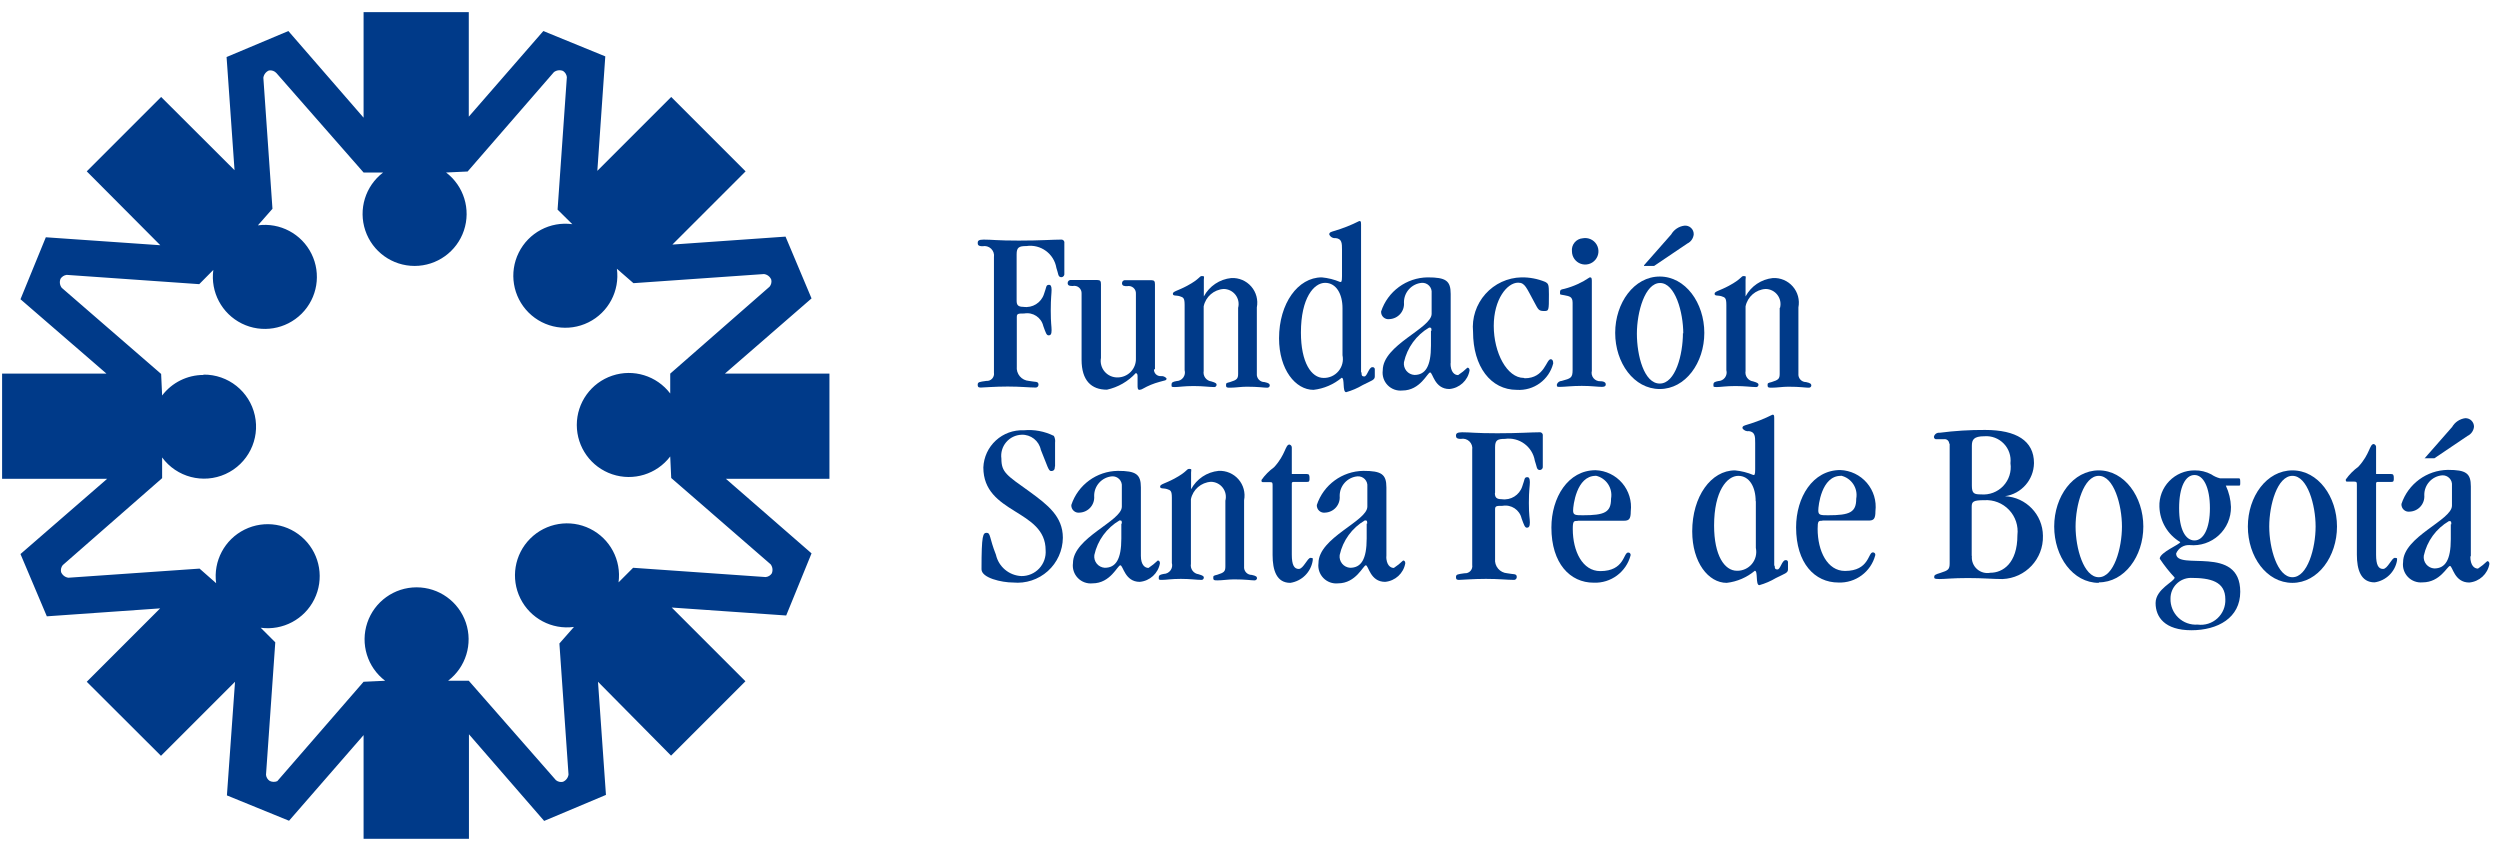 <?xml version="1.0" encoding="UTF-8" standalone="no"?>
<svg width="187px" height="63px" viewBox="0 0 187 63" version="1.1" xmlns="http://www.w3.org/2000/svg" xmlns:xlink="http://www.w3.org/1999/xlink">
    <!-- Generator: Sketch 39.1 (31720) - http://www.bohemiancoding.com/sketch -->
    <title>logos copy</title>
    <desc>Created with Sketch.</desc>
    <defs></defs>
    <g id="Symbols" stroke="none" stroke-width="1" fill="none" fill-rule="evenodd">
        <g id="Cabezote-v2" transform="translate(-187, -17)" fill="#003A89">
            <g id="logos-copy" transform="translate(187.157, 17.908)">
                <g id="Capa_1">
                    <path d="M15.068,27.113 C16.907,27.096 18.507,28.368 18.904,30.164 C19.302,31.959 18.387,33.788 16.713,34.548 C15.038,35.307 13.06,34.791 11.97,33.309 L11.97,34.858 L4.535,41.364 C4.417,41.51 4.372,41.701 4.411,41.884 C4.506,42.111 4.713,42.272 4.957,42.306 L14.771,41.624 L16.01,42.715 C15.786,41.06 16.642,39.447 18.138,38.706 C19.635,37.964 21.437,38.26 22.617,39.441 C23.798,40.621 24.094,42.424 23.352,43.92 C22.611,45.416 20.998,46.272 19.344,46.048 L20.434,47.138 L19.74,57.052 C19.76,57.24 19.865,57.409 20.025,57.51 C20.201,57.592 20.403,57.597 20.583,57.523 L27.039,50.088 L28.65,50.013 C27.32,49.003 26.784,47.256 27.317,45.673 C27.85,44.09 29.334,43.024 31.004,43.024 C32.675,43.024 34.158,44.09 34.692,45.673 C35.225,47.256 34.688,49.003 33.359,50.013 L34.908,50.013 L41.426,57.448 C41.572,57.566 41.763,57.612 41.946,57.572 C42.175,57.48 42.336,57.272 42.368,57.027 L41.686,47.225 L42.776,45.986 C41.122,46.21 39.509,45.354 38.768,43.858 C38.026,42.362 38.322,40.559 39.503,39.379 C40.683,38.198 42.486,37.902 43.982,38.644 C45.478,39.385 46.334,40.998 46.11,42.653 L47.2,41.562 L57.114,42.256 C57.3,42.239 57.468,42.139 57.572,41.983 C57.668,41.757 57.635,41.497 57.486,41.302 L50.05,34.846 L49.976,33.235 C48.965,34.565 47.219,35.101 45.636,34.568 C44.053,34.035 42.987,32.551 42.987,30.88 C42.987,29.21 44.053,27.726 45.636,27.193 C47.219,26.66 48.965,27.196 49.976,28.526 L49.976,27.039 L57.411,20.533 C57.529,20.387 57.575,20.196 57.535,20.013 C57.443,19.784 57.234,19.623 56.99,19.591 L47.225,20.273 L45.986,19.195 C46.21,20.849 45.354,22.463 43.858,23.204 C42.362,23.945 40.559,23.649 39.379,22.469 C38.198,21.288 37.902,19.486 38.644,17.99 C39.385,16.494 40.998,15.637 42.653,15.861 L41.55,14.771 L42.244,4.858 C42.222,4.67 42.117,4.502 41.959,4.399 C41.732,4.306 41.473,4.339 41.277,4.486 L34.821,11.921 L33.21,11.995 C34.54,13.006 35.076,14.752 34.543,16.335 C34.01,17.918 32.526,18.984 30.856,18.984 C29.185,18.984 27.701,17.918 27.168,16.335 C26.635,14.752 27.171,13.006 28.501,11.995 L27.039,11.995 L20.521,4.56 C20.381,4.404 20.171,4.329 19.963,4.362 C19.736,4.456 19.576,4.664 19.542,4.907 L20.223,14.709 L19.133,15.948 C20.787,15.724 22.401,16.58 23.142,18.077 C23.883,19.573 23.587,21.375 22.407,22.555 C21.226,23.736 19.424,24.032 17.928,23.291 C16.432,22.549 15.575,20.936 15.8,19.282 L14.746,20.347 L4.833,19.653 C4.645,19.675 4.477,19.78 4.374,19.938 C4.278,20.165 4.311,20.425 4.461,20.62 L11.896,27.064 L11.97,28.675 C12.706,27.706 13.852,27.138 15.068,27.138 L15.068,27.113 Z M1.375,40.534 L7.856,34.908 L0,34.908 L0,27.039 L7.807,27.039 L1.375,21.475 L3.271,16.84 L11.834,17.435 L6.332,11.909 L11.896,6.345 L17.386,11.822 L16.791,3.358 L21.413,1.413 L27.039,7.894 L27.039,0 L34.908,0 L34.908,7.819 L40.484,1.413 L45.119,3.309 L44.524,11.871 L50.05,6.345 L55.614,11.909 L50.137,17.386 L58.601,16.791 L60.546,21.413 L54.065,27.039 L61.885,27.039 L61.885,34.908 L54.14,34.908 L60.546,40.484 L58.65,45.131 L50.088,44.536 L55.602,50.05 L50.038,55.614 L44.573,50.088 L45.168,58.551 L40.546,60.497 L34.92,54.016 L34.92,61.835 L27.039,61.835 L27.039,54.078 L21.463,60.484 L16.816,58.588 L17.423,50.088 L11.884,55.627 L6.332,50.088 L11.822,44.598 L3.346,45.193 L1.375,40.534 Z" id="Shape"></path>
                    <path d="M75.887,21.587 C75.887,21.896 75.986,22.045 76.395,22.045 C77.072,22.145 77.721,21.741 77.932,21.091 C78.143,20.533 78.056,20.397 78.329,20.397 C78.415,20.397 78.502,20.471 78.502,20.769 C78.502,21.066 78.44,21.339 78.44,22.318 C78.44,23.297 78.502,23.482 78.502,23.78 C78.502,24.077 78.44,24.176 78.279,24.176 C78.118,24.176 78.068,23.991 77.882,23.482 C77.734,22.839 77.107,22.425 76.457,22.541 C76.036,22.541 75.9,22.541 75.9,22.789 L75.9,26.506 C75.872,26.77 75.953,27.034 76.123,27.237 C76.294,27.44 76.54,27.565 76.804,27.584 C77.275,27.683 77.523,27.584 77.523,27.869 C77.524,27.932 77.497,27.992 77.449,28.033 C77.401,28.074 77.337,28.091 77.275,28.08 C76.842,28.08 76.197,28.005 75.218,28.005 C74.239,28.005 73.397,28.08 73.235,28.08 C73.074,28.08 72.975,28.08 72.975,27.869 C72.975,27.658 73.112,27.658 73.62,27.584 C73.784,27.598 73.945,27.535 74.056,27.414 C74.168,27.293 74.217,27.127 74.19,26.965 L74.19,18.327 C74.227,18.094 74.148,17.857 73.977,17.694 C73.806,17.531 73.566,17.462 73.335,17.51 C73.025,17.51 72.975,17.41 72.975,17.262 C72.975,17.113 73.037,17.014 73.421,17.014 C74.066,17.014 74.4,17.088 76.048,17.088 C77.697,17.088 78.601,17.014 79.208,17.014 C79.279,17.005 79.349,17.03 79.398,17.081 C79.447,17.133 79.469,17.204 79.456,17.274 L79.456,19.554 C79.467,19.619 79.45,19.685 79.41,19.736 C79.37,19.788 79.311,19.821 79.246,19.827 C78.96,19.827 79.022,19.567 78.861,19.133 C78.684,18.068 77.687,17.341 76.618,17.497 C76.061,17.497 75.887,17.596 75.887,18.117 L75.887,21.587 L75.887,21.587 Z" id="Shape"></path>
                    <path d="M86.16,26.717 C86.153,26.854 86.204,26.987 86.301,27.084 C86.398,27.181 86.531,27.232 86.668,27.225 C86.833,27.204 86.997,27.27 87.102,27.398 C87.102,27.572 86.966,27.535 86.569,27.658 C86.136,27.775 85.72,27.945 85.33,28.167 C85.252,28.218 85.163,28.248 85.07,28.253 C84.933,28.253 84.933,28.08 84.933,27.906 L84.933,27.212 C84.933,27.051 84.859,27.002 84.797,27.002 C84.223,27.627 83.47,28.06 82.641,28.241 C81.476,28.241 80.745,27.559 80.745,25.998 L80.745,21.054 C80.756,20.883 80.687,20.717 80.558,20.605 C80.429,20.493 80.255,20.448 80.088,20.484 C79.902,20.484 79.704,20.484 79.704,20.261 C79.703,20.194 79.732,20.131 79.782,20.088 C79.832,20.045 79.899,20.026 79.964,20.038 L81.922,20.038 C82.145,20.038 82.195,20.124 82.195,20.347 L82.195,25.862 C82.128,26.227 82.228,26.603 82.468,26.886 C82.708,27.169 83.063,27.33 83.434,27.324 C83.807,27.324 84.165,27.172 84.425,26.904 C84.684,26.635 84.823,26.272 84.809,25.899 L84.809,21.066 C84.821,20.896 84.752,20.73 84.623,20.618 C84.494,20.506 84.32,20.461 84.153,20.496 C83.967,20.496 83.769,20.496 83.769,20.273 C83.768,20.207 83.796,20.144 83.846,20.1 C83.897,20.057 83.963,20.039 84.029,20.05 L85.962,20.05 C86.185,20.05 86.234,20.137 86.234,20.36 L86.234,26.717 L86.16,26.717 Z" id="Shape"></path>
                    <path d="M92.455,22.119 C92.543,21.784 92.471,21.426 92.261,21.15 C92.05,20.874 91.724,20.711 91.377,20.707 C90.641,20.753 90.027,21.286 89.878,22.008 L89.878,26.841 C89.846,27.02 89.888,27.205 89.996,27.353 C90.104,27.5 90.267,27.597 90.448,27.621 C90.795,27.72 90.844,27.782 90.844,27.869 C90.845,27.922 90.822,27.973 90.781,28.007 C90.74,28.041 90.686,28.054 90.634,28.043 C90.299,28.043 89.84,27.968 89.122,27.968 C88.403,27.968 88.031,28.043 87.746,28.043 C87.461,28.043 87.474,28.043 87.474,27.857 C87.474,27.671 87.61,27.646 87.845,27.597 C88.045,27.592 88.231,27.496 88.349,27.336 C88.468,27.176 88.506,26.971 88.453,26.779 L88.453,21.909 C88.453,21.388 88.366,21.339 88.093,21.252 C87.821,21.165 87.573,21.252 87.573,21.066 C87.573,20.88 87.92,20.855 88.638,20.471 C89.63,19.938 89.531,19.74 89.754,19.74 C89.977,19.74 89.89,19.814 89.89,20.025 L89.89,21.264 L89.89,21.264 C90.303,20.491 91.075,19.975 91.947,19.889 C92.514,19.86 93.063,20.093 93.435,20.521 C93.808,20.949 93.963,21.525 93.855,22.082 L93.855,27.039 C93.838,27.2 93.89,27.362 93.999,27.483 C94.108,27.603 94.263,27.672 94.425,27.671 C94.772,27.745 94.822,27.807 94.822,27.956 C94.792,28.051 94.697,28.109 94.599,28.092 C94.388,28.092 93.992,28.018 93.1,28.018 C92.678,28.018 92.245,28.092 91.86,28.092 C91.65,28.092 91.551,28.092 91.551,27.919 C91.551,27.745 91.551,27.745 91.848,27.671 C92.368,27.51 92.455,27.423 92.455,27.039 L92.455,22.119 L92.455,22.119 Z" id="Shape"></path>
                    <path d="M100.262,22.144 C100.262,21.078 99.791,20.248 98.961,20.248 C98.131,20.248 97.152,21.363 97.152,23.966 C97.152,26.209 97.932,27.361 98.849,27.361 C99.279,27.37 99.689,27.183 99.964,26.852 C100.239,26.522 100.349,26.084 100.262,25.663 L100.262,22.144 L100.262,22.144 Z M101.687,26.965 C101.687,27.138 101.687,27.25 101.898,27.25 C102.108,27.25 102.232,26.556 102.493,26.556 C102.535,26.549 102.579,26.559 102.614,26.585 C102.649,26.61 102.672,26.649 102.678,26.692 L102.678,27.25 C102.678,27.522 102.431,27.559 101.774,27.894 C101.386,28.126 100.97,28.305 100.535,28.427 C100.237,28.427 100.448,27.349 100.2,27.349 C99.601,27.849 98.869,28.164 98.093,28.253 C96.743,28.253 95.516,26.729 95.516,24.399 C95.516,21.785 96.929,19.839 98.713,19.839 C99.186,19.884 99.65,20.001 100.089,20.186 C100.175,20.186 100.225,20.186 100.225,19.753 L100.225,17.782 C100.225,17.299 100.225,16.952 99.754,16.902 C99.55,16.93 99.352,16.819 99.271,16.63 C99.271,16.469 99.395,16.444 99.63,16.37 C100.28,16.181 100.91,15.932 101.514,15.626 C101.613,15.626 101.65,15.626 101.65,15.874 L101.65,26.927 L101.687,26.965 Z" id="Shape"></path>
                    <path d="M106.916,23.842 C106.916,23.631 106.916,23.594 106.743,23.594 C105.782,24.158 105.099,25.096 104.859,26.184 C104.828,26.416 104.894,26.65 105.042,26.831 C105.19,27.012 105.407,27.123 105.64,27.138 C106.458,27.138 106.879,26.506 106.879,24.945 L106.879,23.829 L106.916,23.842 Z M108.341,26.246 C108.341,26.94 108.651,27.15 108.911,27.15 C109.16,26.986 109.392,26.8 109.605,26.593 C109.705,26.593 109.766,26.667 109.766,26.803 C109.635,27.555 109.015,28.124 108.255,28.191 C107.139,28.191 107.016,26.952 106.817,26.952 C106.619,26.952 106.086,28.303 104.735,28.303 C104.327,28.345 103.923,28.197 103.637,27.902 C103.352,27.607 103.218,27.198 103.273,26.791 C103.273,24.883 106.929,23.656 106.929,22.565 L106.929,21.016 C106.951,20.813 106.883,20.611 106.742,20.463 C106.601,20.314 106.402,20.236 106.198,20.248 C105.434,20.313 104.85,20.957 104.859,21.723 C104.887,22.031 104.787,22.338 104.584,22.572 C104.38,22.805 104.091,22.946 103.781,22.962 C103.618,22.989 103.451,22.94 103.328,22.829 C103.205,22.718 103.14,22.557 103.149,22.392 C103.646,20.885 105.045,19.86 106.631,19.839 C107.994,19.839 108.354,20.087 108.354,21.078 L108.354,26.295 L108.341,26.246 Z" id="Shape"></path>
                    <path d="M113.893,27.386 C115.392,27.386 115.492,25.961 115.838,25.961 C115.938,25.961 116.024,26.035 116.024,26.271 C115.715,27.504 114.567,28.339 113.298,28.253 C111.353,28.253 110.027,26.518 110.027,23.904 C109.93,22.876 110.265,21.855 110.951,21.084 C111.638,20.313 112.613,19.862 113.645,19.839 C114.252,19.83 114.855,19.944 115.417,20.174 C115.665,20.31 115.702,20.36 115.702,21.116 C115.702,22.355 115.702,22.355 115.318,22.355 C114.934,22.355 114.897,22.231 114.636,21.748 C114.004,20.595 113.918,20.236 113.397,20.236 C112.579,20.236 111.576,21.475 111.576,23.47 C111.576,25.465 112.555,27.361 113.831,27.361" id="Shape"></path>
                    <path d="M118.23,16.915 C118.64,16.837 119.055,17.024 119.269,17.383 C119.482,17.742 119.447,18.196 119.181,18.518 C118.916,18.841 118.477,18.963 118.084,18.823 C117.69,18.683 117.427,18.311 117.425,17.894 C117.397,17.656 117.467,17.418 117.619,17.233 C117.771,17.048 117.992,16.933 118.23,16.915 L118.23,16.915 Z M118.912,26.828 C118.865,27.022 118.911,27.226 119.038,27.38 C119.165,27.534 119.357,27.618 119.556,27.609 C119.853,27.609 119.953,27.733 119.953,27.82 C119.953,27.906 119.953,28.03 119.655,28.03 C119.358,28.03 118.874,27.956 118.156,27.956 C117.437,27.956 116.855,28.03 116.57,28.03 C116.285,28.03 116.297,28.03 116.297,27.844 C116.352,27.692 116.495,27.589 116.656,27.584 C117.338,27.398 117.474,27.361 117.474,26.766 L117.474,21.735 C117.474,21.264 117.214,21.252 116.867,21.178 C116.52,21.103 116.532,21.178 116.532,20.955 C116.532,20.731 116.656,20.744 116.867,20.694 C117.539,20.519 118.176,20.23 118.751,19.839 C118.85,19.839 118.912,19.839 118.912,20.087 L118.912,26.853 L118.912,26.828 Z" id="Shape"></path>
                    <path d="M122.815,18.935 L124.847,16.63 C125.053,16.27 125.415,16.027 125.826,15.973 C126.011,15.951 126.196,16.011 126.332,16.138 C126.468,16.264 126.541,16.444 126.533,16.63 C126.501,16.926 126.318,17.184 126.049,17.311 L123.571,18.984 L122.815,18.984 L122.815,18.935 Z M125.752,24.052 C125.752,22.442 125.145,20.261 124.017,20.261 C122.889,20.261 122.282,22.429 122.282,24.052 C122.282,25.676 122.815,27.782 123.992,27.782 C125.169,27.782 125.727,25.614 125.727,23.991 L125.752,24.052 Z M123.992,28.191 C122.059,28.191 120.659,26.233 120.659,23.991 C120.659,21.748 122.072,19.777 123.992,19.777 C125.913,19.777 127.326,21.748 127.326,23.991 C127.326,26.233 125.913,28.191 123.992,28.191 L123.992,28.191 Z" id="Shape"></path>
                    <path d="M132.989,22.119 C133.076,21.784 133.005,21.426 132.794,21.15 C132.584,20.874 132.258,20.711 131.911,20.707 C131.175,20.753 130.561,21.286 130.411,22.008 L130.411,26.841 C130.379,27.02 130.422,27.205 130.53,27.353 C130.637,27.5 130.8,27.597 130.981,27.621 C131.328,27.72 131.378,27.782 131.378,27.869 C131.379,27.922 131.356,27.973 131.315,28.007 C131.274,28.041 131.219,28.054 131.167,28.043 C130.833,28.043 130.374,27.968 129.655,27.968 C128.937,27.968 128.565,28.043 128.28,28.043 C127.995,28.043 128.007,28.043 128.007,27.857 C128.007,27.671 128.144,27.646 128.367,27.597 C128.566,27.592 128.752,27.496 128.871,27.336 C128.989,27.176 129.027,26.971 128.974,26.779 L128.974,21.909 C128.974,21.388 128.887,21.339 128.614,21.252 C128.342,21.165 128.094,21.252 128.094,21.066 C128.094,20.88 128.441,20.855 129.16,20.471 C130.151,19.938 130.052,19.74 130.275,19.74 C130.498,19.74 130.411,19.814 130.411,20.025 L130.411,21.264 L130.411,21.264 C130.822,20.495 131.588,19.979 132.456,19.889 C133.023,19.86 133.572,20.093 133.944,20.521 C134.317,20.949 134.472,21.525 134.364,22.082 L134.364,27.039 C134.347,27.2 134.399,27.362 134.508,27.483 C134.616,27.603 134.772,27.672 134.934,27.671 C135.281,27.745 135.331,27.807 135.331,27.956 C135.301,28.051 135.206,28.109 135.108,28.092 C134.897,28.092 134.501,28.018 133.608,28.018 C133.187,28.018 132.753,28.092 132.369,28.092 C132.158,28.092 132.059,28.092 132.059,27.919 C132.059,27.745 132.059,27.745 132.357,27.671 C132.877,27.51 132.964,27.423 132.964,27.039 L132.964,22.119 L132.989,22.119 Z" id="Shape"></path>
                    <path d="M78.75,33.978 C78.75,34.226 78.663,34.325 78.465,34.325 C78.267,34.325 78.205,33.978 77.697,32.739 C77.558,32.062 76.95,31.585 76.259,31.611 C75.813,31.625 75.394,31.827 75.106,32.167 C74.818,32.507 74.687,32.954 74.747,33.396 C74.747,34.424 75.131,34.635 76.866,35.874 C78.205,36.853 79.345,37.721 79.345,39.319 C79.335,40.27 78.927,41.173 78.221,41.809 C77.514,42.445 76.573,42.755 75.627,42.665 C74.76,42.665 73.26,42.318 73.26,41.674 C73.26,39.059 73.372,38.947 73.657,38.947 C73.942,38.947 73.843,39.332 74.338,40.583 C74.539,41.486 75.322,42.142 76.247,42.182 C76.75,42.187 77.232,41.98 77.576,41.613 C77.92,41.245 78.094,40.75 78.056,40.249 C78.056,37.175 73.397,37.56 73.397,34.053 C73.429,33.283 73.766,32.558 74.333,32.038 C74.9,31.517 75.651,31.243 76.42,31.277 C77.197,31.205 77.978,31.351 78.675,31.698 C78.757,31.854 78.787,32.032 78.762,32.206 L78.762,33.978 L78.75,33.978 Z" id="Shape"></path>
                    <path d="M83.756,38.266 C83.756,38.055 83.756,38.018 83.583,38.018 C82.621,38.58 81.938,39.519 81.699,40.608 C81.668,40.84 81.734,41.074 81.882,41.255 C82.03,41.436 82.246,41.547 82.48,41.562 C83.298,41.562 83.719,40.942 83.719,39.369 L83.719,38.253 L83.756,38.266 Z M85.181,40.67 C85.181,41.364 85.491,41.574 85.751,41.574 C85.999,41.41 86.231,41.224 86.445,41.017 C86.544,41.017 86.606,41.091 86.606,41.227 C86.475,41.979 85.854,42.548 85.094,42.615 C83.979,42.615 83.855,41.376 83.645,41.376 C83.434,41.376 82.913,42.727 81.563,42.727 C81.155,42.769 80.75,42.621 80.465,42.326 C80.179,42.031 80.045,41.622 80.101,41.215 C80.101,39.307 83.756,38.08 83.756,36.989 L83.756,35.49 C83.778,35.287 83.71,35.084 83.569,34.936 C83.428,34.788 83.229,34.71 83.025,34.722 C82.261,34.787 81.677,35.43 81.687,36.196 C81.714,36.505 81.615,36.812 81.411,37.045 C81.208,37.279 80.918,37.42 80.609,37.436 C80.445,37.462 80.279,37.413 80.156,37.302 C80.033,37.191 79.967,37.031 79.977,36.866 C80.474,35.359 81.872,34.334 83.459,34.313 C84.809,34.313 85.181,34.561 85.181,35.552 L85.181,40.769 L85.181,40.67 Z" id="Shape"></path>
                    <path d="M91.501,36.543 C91.589,36.208 91.517,35.85 91.306,35.574 C91.096,35.298 90.77,35.135 90.423,35.131 C89.687,35.177 89.073,35.71 88.923,36.432 L88.923,41.265 C88.891,41.444 88.934,41.629 89.042,41.777 C89.149,41.924 89.313,42.021 89.494,42.045 C89.84,42.144 89.89,42.206 89.89,42.293 C89.891,42.346 89.868,42.397 89.827,42.431 C89.786,42.465 89.731,42.478 89.679,42.467 C89.345,42.467 88.886,42.392 88.168,42.392 C87.449,42.392 87.077,42.467 86.792,42.467 C86.507,42.467 86.519,42.467 86.519,42.281 C86.519,42.095 86.656,42.07 86.891,42.021 C87.09,42.016 87.277,41.92 87.395,41.76 C87.514,41.6 87.552,41.395 87.498,41.203 L87.498,36.333 C87.498,35.812 87.412,35.763 87.139,35.676 C86.866,35.589 86.619,35.676 86.619,35.49 C86.619,35.304 86.966,35.279 87.684,34.895 C88.676,34.362 88.577,34.164 88.8,34.164 C89.023,34.164 88.936,34.239 88.936,34.449 L88.936,35.688 L88.936,35.688 C89.349,34.915 90.121,34.4 90.993,34.313 C91.56,34.284 92.109,34.517 92.481,34.945 C92.854,35.373 93.009,35.949 92.901,36.506 L92.901,41.463 C92.884,41.625 92.936,41.786 93.045,41.907 C93.154,42.027 93.309,42.096 93.471,42.095 C93.818,42.169 93.868,42.231 93.868,42.368 C93.838,42.462 93.743,42.521 93.645,42.504 C93.434,42.504 93.038,42.429 92.145,42.429 C91.724,42.429 91.29,42.504 90.906,42.504 C90.696,42.504 90.596,42.504 90.596,42.33 C90.596,42.157 90.596,42.157 90.894,42.083 C91.414,41.921 91.501,41.835 91.501,41.451 L91.501,36.568 L91.501,36.543 Z" id="Shape"></path>
                    <path d="M96.47,34.548 L97.585,34.548 C97.759,34.548 97.796,34.623 97.796,34.846 C97.796,35.069 97.796,35.143 97.585,35.143 L96.557,35.143 C96.507,35.149 96.47,35.192 96.47,35.242 L96.47,40.583 C96.47,41.351 96.644,41.649 96.991,41.649 C97.338,41.649 97.635,40.819 97.87,40.819 C98.106,40.819 98.031,40.893 98.031,41.042 C97.89,41.896 97.215,42.561 96.359,42.69 C95.33,42.69 95.033,41.748 95.033,40.608 L95.033,35.428 C95.033,35.217 95.033,35.156 94.847,35.156 L94.376,35.156 C94.215,35.156 94.202,35.156 94.202,34.994 C94.462,34.627 94.78,34.305 95.144,34.04 C96.024,33.086 95.974,32.343 96.297,32.343 C96.412,32.373 96.487,32.485 96.47,32.603 L96.47,34.561 L96.47,34.548 Z" id="Shape"></path>
                    <path d="M102.108,38.266 C102.108,38.055 102.108,38.018 101.935,38.018 C100.973,38.58 100.29,39.519 100.051,40.608 C100.02,40.84 100.086,41.074 100.234,41.255 C100.382,41.436 100.599,41.547 100.832,41.562 C101.65,41.562 102.071,40.942 102.071,39.369 L102.071,38.253 L102.108,38.266 Z M103.533,40.67 C103.533,41.364 103.843,41.574 104.103,41.574 C104.352,41.411 104.584,41.224 104.797,41.017 C104.897,41.017 104.958,41.091 104.958,41.227 C104.827,41.979 104.207,42.548 103.447,42.615 C102.331,42.615 102.208,41.376 102.009,41.376 C101.811,41.376 101.278,42.727 99.927,42.727 C99.519,42.769 99.115,42.621 98.829,42.326 C98.544,42.031 98.41,41.622 98.465,41.215 C98.465,39.307 102.121,38.08 102.121,36.989 L102.121,35.49 C102.143,35.287 102.075,35.084 101.934,34.936 C101.793,34.788 101.594,34.71 101.39,34.722 C100.626,34.787 100.042,35.43 100.051,36.196 C100.079,36.505 99.979,36.812 99.776,37.045 C99.572,37.279 99.283,37.42 98.973,37.436 C98.81,37.462 98.643,37.413 98.52,37.302 C98.397,37.191 98.332,37.031 98.341,36.866 C98.838,35.359 100.237,34.334 101.823,34.313 C103.174,34.313 103.546,34.561 103.546,35.552 L103.546,40.769 L103.533,40.67 Z" id="Shape"></path>
                    <path d="M111.662,35.973 C111.662,36.283 111.762,36.432 112.171,36.432 C112.847,36.532 113.497,36.128 113.707,35.478 C113.918,34.92 113.831,34.784 114.104,34.784 C114.19,34.784 114.277,34.858 114.277,35.156 C114.277,35.453 114.203,35.726 114.203,36.704 C114.203,37.683 114.277,37.869 114.277,38.167 C114.277,38.464 114.203,38.563 114.054,38.563 C113.905,38.563 113.843,38.377 113.658,37.869 C113.509,37.226 112.883,36.812 112.232,36.928 C111.811,36.928 111.675,36.928 111.675,37.175 L111.675,40.893 C111.647,41.157 111.728,41.421 111.899,41.624 C112.069,41.827 112.315,41.952 112.579,41.971 C113.05,42.07 113.298,41.971 113.298,42.256 C113.299,42.319 113.272,42.379 113.224,42.42 C113.176,42.461 113.112,42.478 113.05,42.467 C112.617,42.467 111.972,42.392 110.993,42.392 C110.014,42.392 109.172,42.467 109.011,42.467 C108.85,42.467 108.75,42.467 108.75,42.256 C108.75,42.045 108.887,42.045 109.395,41.971 C109.559,41.985 109.72,41.922 109.831,41.801 C109.943,41.68 109.992,41.514 109.965,41.351 L109.965,32.739 C110.002,32.506 109.923,32.269 109.752,32.106 C109.581,31.942 109.341,31.873 109.11,31.921 C108.8,31.921 108.75,31.822 108.75,31.673 C108.75,31.525 108.825,31.426 109.209,31.426 C109.853,31.426 110.188,31.5 111.836,31.5 C113.484,31.5 114.389,31.426 114.996,31.426 C115.066,31.417 115.137,31.442 115.186,31.493 C115.234,31.544 115.256,31.616 115.244,31.686 L115.244,33.978 C115.254,34.043 115.238,34.109 115.198,34.16 C115.158,34.212 115.098,34.245 115.033,34.251 C114.76,34.251 114.81,33.991 114.649,33.557 C114.471,32.492 113.474,31.765 112.406,31.921 C111.848,31.921 111.675,32.02 111.675,32.541 L111.675,35.949 L111.662,35.973 Z" id="Shape"></path>
                    <path d="M119.197,34.685 C117.759,34.685 117.511,36.928 117.511,37.275 C117.511,37.621 117.672,37.634 118.242,37.634 C119.878,37.634 120.349,37.411 120.349,36.395 C120.494,35.603 119.984,34.84 119.197,34.672 L119.197,34.685 Z M117.858,38.055 C117.561,38.055 117.487,38.055 117.487,38.662 C117.487,40.335 118.218,41.81 119.544,41.81 C121.365,41.81 121.266,40.422 121.625,40.422 C121.681,40.417 121.735,40.438 121.772,40.48 C121.809,40.522 121.823,40.578 121.811,40.633 C121.486,41.879 120.335,42.731 119.048,42.677 C117.288,42.677 115.888,41.24 115.888,38.551 C115.888,36.308 117.127,34.263 119.197,34.263 C119.964,34.293 120.684,34.641 121.183,35.225 C121.682,35.808 121.914,36.574 121.824,37.336 C121.824,37.931 121.687,38.043 121.303,38.043 L117.858,38.043 L117.858,38.055 Z" id="Shape"></path>
                    <path d="M131.167,36.581 C131.167,35.515 130.696,34.685 129.866,34.685 C129.036,34.685 128.057,35.8 128.057,38.402 C128.057,40.645 128.837,41.785 129.767,41.785 C130.199,41.795 130.612,41.606 130.888,41.273 C131.163,40.939 131.271,40.498 131.18,40.075 L131.18,36.581 L131.167,36.581 Z M132.592,41.401 C132.592,41.574 132.592,41.686 132.803,41.686 C133.013,41.686 133.137,40.992 133.398,40.992 C133.441,40.981 133.487,40.99 133.523,41.016 C133.559,41.042 133.581,41.084 133.584,41.128 L133.584,41.686 C133.584,41.959 133.336,41.996 132.679,42.33 C132.291,42.562 131.874,42.741 131.44,42.863 C131.142,42.863 131.353,41.785 131.105,41.785 C130.507,42.286 129.774,42.601 128.999,42.69 C127.635,42.69 126.421,41.166 126.421,38.836 C126.421,36.221 127.834,34.276 129.618,34.276 C130.092,34.321 130.555,34.438 130.994,34.623 C131.08,34.623 131.13,34.623 131.13,34.189 L131.13,32.231 C131.13,31.748 131.13,31.401 130.659,31.339 C130.467,31.375 130.273,31.286 130.176,31.116 C130.176,30.955 130.3,30.93 130.535,30.856 C131.184,30.665 131.815,30.416 132.419,30.112 C132.518,30.112 132.555,30.112 132.555,30.36 L132.555,41.413 L132.592,41.401 Z" id="Shape"></path>
                    <path d="M137.536,34.685 C136.087,34.685 135.851,36.928 135.851,37.275 C135.851,37.621 136.012,37.634 136.582,37.634 C138.218,37.634 138.689,37.411 138.689,36.395 C138.835,35.607 138.331,34.846 137.549,34.672 L137.536,34.685 Z M136.161,38.043 C135.864,38.043 135.802,38.043 135.802,38.65 C135.802,40.323 136.533,41.798 137.846,41.798 C139.668,41.798 139.569,40.41 139.928,40.41 C139.983,40.404 140.038,40.426 140.075,40.468 C140.112,40.509 140.126,40.566 140.114,40.62 C139.789,41.867 138.638,42.718 137.351,42.665 C135.591,42.665 134.191,41.227 134.191,38.538 C134.191,36.296 135.43,34.251 137.499,34.251 C138.267,34.28 138.987,34.629 139.486,35.212 C139.985,35.796 140.217,36.562 140.126,37.324 C140.126,37.919 139.99,38.03 139.606,38.03 L136.161,38.03 L136.161,38.043 Z" id="Shape"></path>
                    <path d="M147.338,40.695 C147.308,41.059 147.451,41.417 147.723,41.66 C147.996,41.904 148.368,42.005 148.726,41.934 C149.643,41.934 150.746,41.24 150.746,39.121 C150.829,38.43 150.599,37.737 150.12,37.232 C149.641,36.727 148.963,36.461 148.268,36.506 C147.462,36.506 147.326,36.605 147.326,36.989 L147.326,40.645 L147.338,40.695 Z M147.338,35.416 C147.338,36.011 147.512,36.073 148.02,36.073 C148.643,36.128 149.257,35.896 149.687,35.442 C150.117,34.988 150.315,34.362 150.226,33.743 C150.286,33.204 150.104,32.666 149.727,32.276 C149.351,31.885 148.821,31.683 148.28,31.723 C147.475,31.723 147.338,31.983 147.338,32.442 L147.338,35.416 L147.338,35.416 Z M145.641,32.305 C145.65,32.201 145.61,32.097 145.532,32.027 C145.454,31.956 145.348,31.926 145.244,31.946 L144.711,31.946 C144.657,31.958 144.6,31.944 144.559,31.907 C144.517,31.87 144.495,31.816 144.501,31.76 C144.544,31.567 144.726,31.439 144.922,31.463 C146.052,31.316 147.19,31.246 148.33,31.252 C150.659,31.252 151.985,32.058 151.985,33.73 C151.968,34.977 151.05,36.027 149.817,36.209 L149.817,36.209 C151.398,36.288 152.643,37.587 152.654,39.17 C152.703,40.895 151.355,42.337 149.631,42.405 C148.863,42.405 148.206,42.33 147.041,42.33 C145.876,42.33 145.343,42.405 144.91,42.405 C144.476,42.405 144.525,42.33 144.525,42.219 C144.525,42.107 144.612,42.058 144.984,41.946 C145.554,41.76 145.678,41.698 145.678,41.227 L145.678,32.243 L145.641,32.305 Z" id="Shape"></path>
                    <path d="M158.565,38.477 C158.565,36.866 157.958,34.685 156.831,34.685 C155.703,34.685 155.096,36.853 155.096,38.477 C155.096,40.1 155.703,42.268 156.831,42.268 C157.958,42.268 158.565,40.1 158.565,38.477 M156.831,42.69 C154.897,42.69 153.497,40.732 153.497,38.477 C153.497,36.221 154.91,34.276 156.831,34.276 C158.751,34.276 160.164,36.246 160.164,38.477 C160.164,40.707 158.751,42.653 156.831,42.653" id="Shape"></path>
                    <path d="M163.993,39.517 C164.65,39.517 165.145,38.65 165.145,37.101 C165.145,35.552 164.662,34.623 163.993,34.623 C163.324,34.623 162.841,35.49 162.841,37.101 C162.841,38.712 163.324,39.517 163.993,39.517 L163.993,39.517 Z M163.708,42.318 C162.864,42.332 162.189,43.023 162.196,43.867 C162.181,44.403 162.393,44.92 162.78,45.291 C163.168,45.662 163.694,45.851 164.228,45.812 C164.765,45.882 165.305,45.712 165.704,45.346 C166.103,44.981 166.321,44.457 166.298,43.917 C166.298,42.578 165.183,42.318 163.708,42.318 L163.708,42.318 Z M166.335,35.416 C166.57,35.917 166.701,36.461 166.719,37.014 C166.73,37.818 166.398,38.588 165.807,39.132 C165.216,39.675 164.421,39.942 163.621,39.864 C163.186,39.838 162.782,40.092 162.617,40.496 C162.617,41.835 167.413,39.778 167.413,43.359 C167.413,45.304 165.74,46.234 163.758,46.234 C161.775,46.234 161.081,45.255 161.081,44.202 C161.081,43.148 162.506,42.591 162.506,42.293 C162.096,41.854 161.723,41.381 161.391,40.881 C161.391,40.41 162.927,39.802 162.927,39.641 C161.99,39.087 161.401,38.091 161.366,37.002 C161.339,36.286 161.605,35.59 162.104,35.075 C162.602,34.561 163.289,34.272 164.005,34.276 C164.437,34.27 164.863,34.372 165.245,34.573 C165.443,34.712 165.666,34.812 165.901,34.871 L167.289,34.871 C167.376,34.871 167.413,34.871 167.413,35.143 C167.413,35.416 167.413,35.416 167.289,35.416 L166.335,35.416 L166.335,35.416 Z" id="Shape"></path>
                    <path d="M173.051,38.477 C173.051,36.866 172.444,34.685 171.317,34.685 C170.189,34.685 169.582,36.853 169.582,38.477 C169.582,40.1 170.189,42.268 171.317,42.268 C172.444,42.268 173.051,40.1 173.051,38.477 M171.317,42.69 C169.383,42.69 167.983,40.732 167.983,38.477 C167.983,36.221 169.396,34.276 171.317,34.276 C173.237,34.276 174.65,36.246 174.65,38.477 C174.65,40.707 173.237,42.69 171.317,42.69" id="Shape"></path>
                    <path d="M177.574,34.548 L178.69,34.548 C178.863,34.548 178.9,34.623 178.9,34.846 C178.9,35.069 178.9,35.143 178.69,35.143 L177.661,35.143 C177.611,35.149 177.574,35.192 177.574,35.242 L177.574,40.583 C177.574,41.351 177.748,41.649 178.095,41.649 C178.442,41.649 178.739,40.819 178.975,40.819 C179.21,40.819 179.136,40.893 179.136,41.042 C178.98,41.881 178.308,42.529 177.463,42.653 C176.434,42.653 176.137,41.711 176.137,40.571 L176.137,35.391 C176.137,35.18 176.137,35.118 175.951,35.118 L175.48,35.118 C175.319,35.118 175.307,35.118 175.307,34.957 C175.566,34.59 175.884,34.267 176.248,34.003 C177.128,33.049 177.079,32.305 177.401,32.305 C177.516,32.336 177.591,32.447 177.574,32.566 L177.574,34.524 L177.574,34.548 Z" id="Shape"></path>
                    <path d="M181.218,33.359 L183.262,31.029 C183.469,30.67 183.831,30.428 184.241,30.372 C184.415,30.365 184.584,30.431 184.709,30.553 C184.833,30.675 184.901,30.843 184.898,31.017 C184.866,31.312 184.683,31.571 184.415,31.698 L181.936,33.371 L181.168,33.371 L181.218,33.359 Z M183.2,38.315 C183.2,38.105 183.2,38.068 183.027,38.068 C182.065,38.63 181.382,39.569 181.143,40.657 C181.112,40.889 181.178,41.123 181.326,41.304 C181.474,41.485 181.691,41.597 181.924,41.612 C182.742,41.612 183.163,40.992 183.163,39.418 L183.163,38.303 L183.2,38.315 Z M184.625,40.719 C184.625,41.413 184.935,41.624 185.195,41.624 C185.443,41.46 185.676,41.273 185.889,41.066 C185.988,41.066 186.05,41.141 186.05,41.277 C185.919,42.029 185.299,42.598 184.539,42.665 C183.423,42.665 183.299,41.426 183.101,41.426 C182.903,41.426 182.37,42.653 181.056,42.653 C180.648,42.694 180.244,42.547 179.958,42.252 C179.673,41.957 179.539,41.547 179.594,41.141 C179.594,39.232 183.25,38.006 183.25,36.915 L183.25,35.416 C183.272,35.213 183.204,35.01 183.063,34.862 C182.922,34.714 182.723,34.635 182.519,34.647 C181.755,34.712 181.171,35.356 181.18,36.122 C181.208,36.431 181.108,36.737 180.905,36.971 C180.702,37.205 180.412,37.346 180.102,37.361 C179.939,37.388 179.772,37.339 179.649,37.228 C179.527,37.117 179.461,36.956 179.47,36.791 C179.966,35.289 181.358,34.264 182.94,34.239 C184.303,34.239 184.662,34.486 184.662,35.478 L184.662,40.695 L184.625,40.719 Z" id="Shape"></path>
                </g>
            </g>
        </g>
    </g>
</svg>
